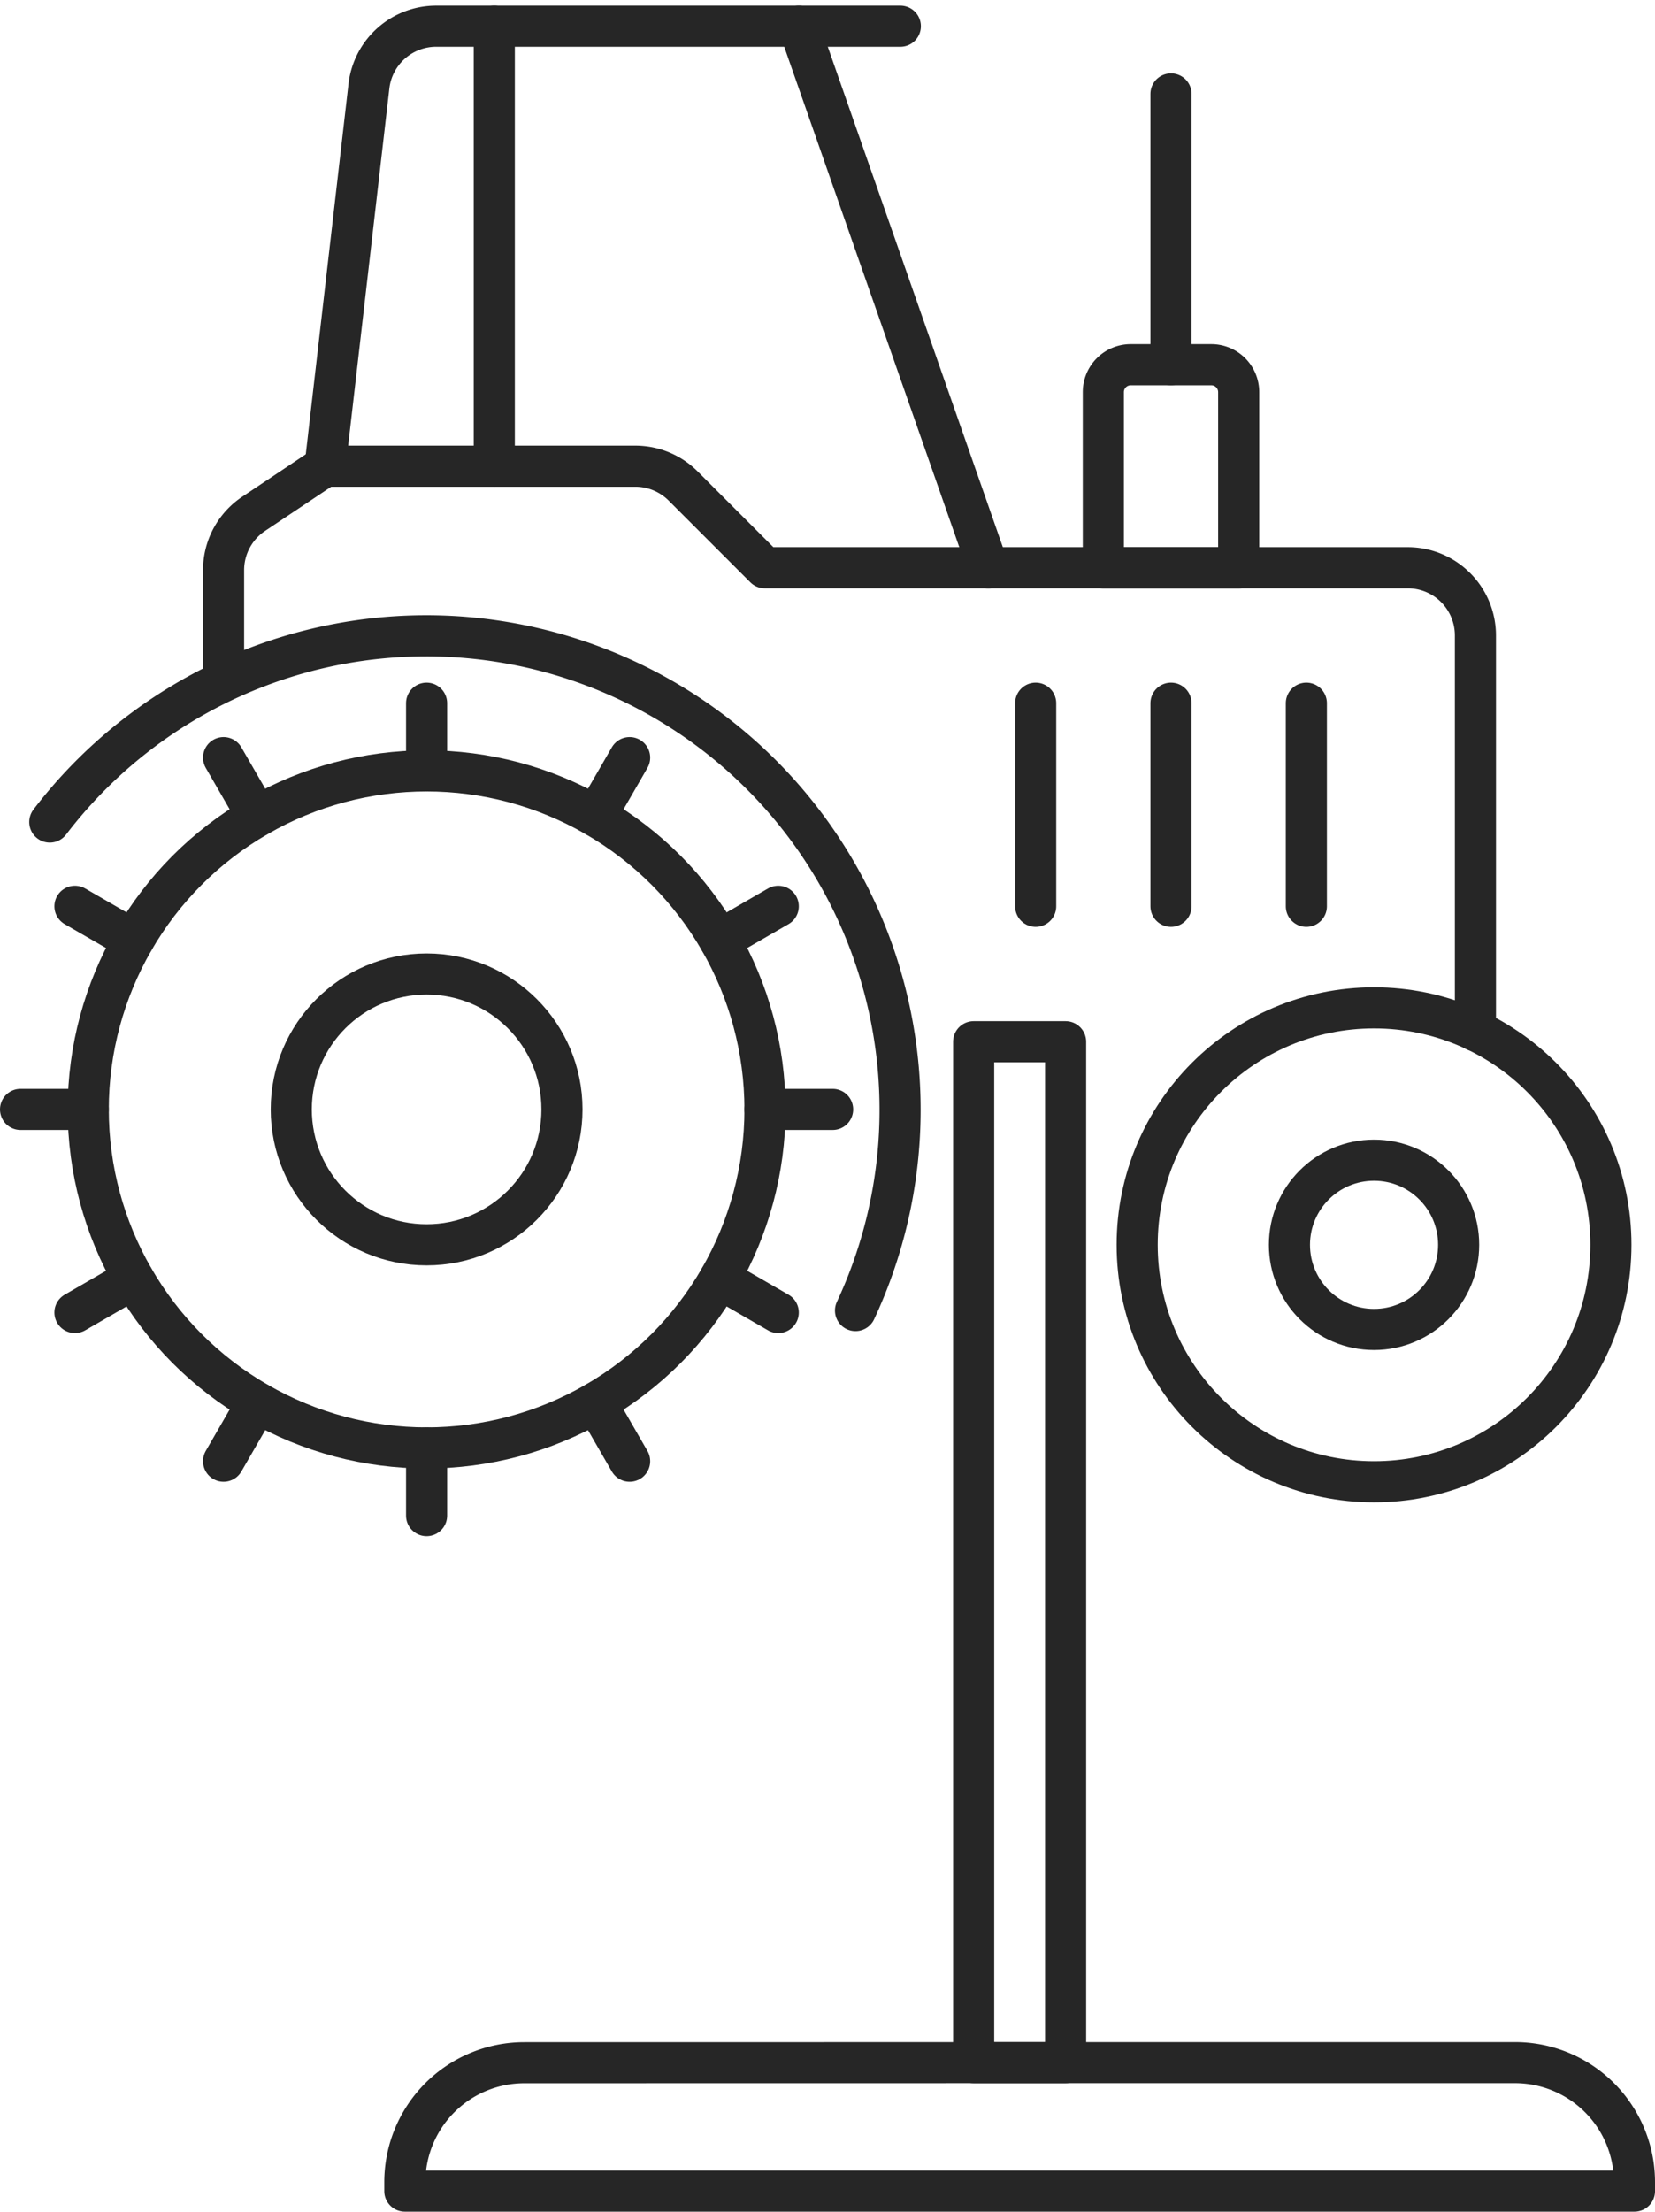 <svg xmlns="http://www.w3.org/2000/svg" width="60.39" height="80.669" viewBox="0 0 60.39 80.669">
  <g id="Group_6803" data-name="Group 6803" transform="translate(-234.283 -134.305)">
    <rect id="Rectangle_3508" data-name="Rectangle 3508" width="3.355" height="37.237" transform="translate(269.811 172.301)" fill="none" stroke="#262626" stroke-linecap="round" stroke-linejoin="round" stroke-width="1.5"/>
    <path id="Path_64682" data-name="Path 64682" d="M273.927,209.537h15.636a4.36,4.36,0,0,1,4.36,4.36v.327H249.055V213.9a4.36,4.36,0,0,1,4.36-4.36Z" fill="none" stroke="#262626" stroke-linecap="round" stroke-linejoin="round" stroke-width="1.5"/>
    <g id="Group_6802" data-name="Group 6802">
      <g id="Group_6801" data-name="Group 6801">
        <circle id="Ellipse_284" data-name="Ellipse 284" cx="8.643" cy="8.643" r="8.643" transform="translate(275.778 171.066)" fill="none" stroke="#262626" stroke-linecap="round" stroke-linejoin="round" stroke-width="1.5"/>
        <circle id="Ellipse_285" data-name="Ellipse 285" cx="3.087" cy="3.087" r="3.087" transform="translate(281.334 176.622)" fill="none" stroke="#262626" stroke-linecap="round" stroke-linejoin="round" stroke-width="1.5"/>
        <circle id="Ellipse_286" data-name="Ellipse 286" cx="12.347" cy="12.347" r="12.347" transform="translate(237.503 162.423)" fill="none" stroke="#262626" stroke-linecap="round" stroke-linejoin="round" stroke-width="1.5"/>
        <path id="Path_64683" data-name="Path 64683" d="M236.1,164.288a17.289,17.289,0,0,1,29.4,17.818" fill="none" stroke="#262626" stroke-linecap="round" stroke-linejoin="round" stroke-width="1.5"/>
        <circle id="Ellipse_287" data-name="Ellipse 287" cx="4.939" cy="4.939" r="4.939" transform="translate(244.911 169.831)" fill="none" stroke="#262626" stroke-linecap="round" stroke-linejoin="round" stroke-width="1.5"/>
        <g id="Group_6799" data-name="Group 6799">
          <line id="Line_226" data-name="Line 226" y2="2.469" transform="translate(249.849 159.954)" fill="none" stroke="#262626" stroke-linecap="round" stroke-linejoin="round" stroke-width="1.5"/>
          <line id="Line_227" data-name="Line 227" y2="2.469" transform="translate(249.849 187.117)" fill="none" stroke="#262626" stroke-linecap="round" stroke-linejoin="round" stroke-width="1.5"/>
          <line id="Line_228" data-name="Line 228" x2="1.234" y2="2.137" transform="translate(242.441 161.939)" fill="none" stroke="#262626" stroke-linecap="round" stroke-linejoin="round" stroke-width="1.5"/>
          <line id="Line_229" data-name="Line 229" x2="1.234" y2="2.137" transform="translate(256.024 185.464)" fill="none" stroke="#262626" stroke-linecap="round" stroke-linejoin="round" stroke-width="1.5"/>
          <line id="Line_230" data-name="Line 230" x2="2.137" y2="1.234" transform="translate(237.018 167.362)" fill="none" stroke="#262626" stroke-linecap="round" stroke-linejoin="round" stroke-width="1.5"/>
          <line id="Line_231" data-name="Line 231" x2="2.137" y2="1.234" transform="translate(260.544 180.944)" fill="none" stroke="#262626" stroke-linecap="round" stroke-linejoin="round" stroke-width="1.5"/>
          <line id="Line_232" data-name="Line 232" x2="2.469" transform="translate(235.033 174.77)" fill="none" stroke="#262626" stroke-linecap="round" stroke-linejoin="round" stroke-width="1.5"/>
          <line id="Line_233" data-name="Line 233" x2="2.469" transform="translate(262.196 174.77)" fill="none" stroke="#262626" stroke-linecap="round" stroke-linejoin="round" stroke-width="1.5"/>
          <line id="Line_234" data-name="Line 234" y1="1.234" x2="2.137" transform="translate(237.018 180.944)" fill="none" stroke="#262626" stroke-linecap="round" stroke-linejoin="round" stroke-width="1.5"/>
          <line id="Line_235" data-name="Line 235" y1="1.234" x2="2.137" transform="translate(260.544 167.362)" fill="none" stroke="#262626" stroke-linecap="round" stroke-linejoin="round" stroke-width="1.5"/>
          <line id="Line_236" data-name="Line 236" y1="2.137" x2="1.234" transform="translate(242.441 185.464)" fill="none" stroke="#262626" stroke-linecap="round" stroke-linejoin="round" stroke-width="1.5"/>
          <line id="Line_237" data-name="Line 237" y1="2.137" x2="1.234" transform="translate(256.024 161.939)" fill="none" stroke="#262626" stroke-linecap="round" stroke-linejoin="round" stroke-width="1.5"/>
        </g>
        <path id="Path_64684" data-name="Path 64684" d="M242.441,158.719V155.1a2.47,2.47,0,0,1,1.1-2.055l2.6-1.736h11.324a2.469,2.469,0,0,1,1.746.723l2.981,2.981h23.459a2.469,2.469,0,0,1,2.469,2.469V171.9" fill="none" stroke="#262626" stroke-linecap="round" stroke-linejoin="round" stroke-width="1.5"/>
        <line id="Line_238" data-name="Line 238" y2="16.051" transform="translate(252.319 135.26)" fill="none" stroke="#262626" stroke-linecap="round" stroke-linejoin="round" stroke-width="1.5"/>
        <line id="Line_239" data-name="Line 239" x1="6.914" y1="19.755" transform="translate(263.431 135.26)" fill="none" stroke="#262626" stroke-linecap="round" stroke-linejoin="round" stroke-width="1.5"/>
        <path id="Path_64685" data-name="Path 64685" d="M246.145,151.311l1.6-13.864a2.47,2.47,0,0,1,2.453-2.187h16.937" fill="none" stroke="#262626" stroke-linecap="round" stroke-linejoin="round" stroke-width="1.5"/>
        <line id="Line_240" data-name="Line 240" y1="7.408" transform="translate(272.074 159.954)" fill="none" stroke="#262626" stroke-linecap="round" stroke-linejoin="round" stroke-width="1.5"/>
        <line id="Line_241" data-name="Line 241" y1="7.408" transform="translate(277.012 159.954)" fill="none" stroke="#262626" stroke-linecap="round" stroke-linejoin="round" stroke-width="1.5"/>
        <line id="Line_242" data-name="Line 242" y1="7.408" transform="translate(281.951 159.954)" fill="none" stroke="#262626" stroke-linecap="round" stroke-linejoin="round" stroke-width="1.5"/>
        <g id="Group_6800" data-name="Group 6800">
          <line id="Line_243" data-name="Line 243" y2="9.877" transform="translate(277.012 137.73)" fill="none" stroke="#262626" stroke-linecap="round" stroke-linejoin="round" stroke-width="1.5"/>
        </g>
        <path id="Rectangle_3509" data-name="Rectangle 3509" d="M1,0H3.939a1,1,0,0,1,1,1V7.408a0,0,0,0,1,0,0H0a0,0,0,0,1,0,0V1A1,1,0,0,1,1,0Z" transform="translate(274.543 147.607)" fill="none" stroke="#262626" stroke-linecap="round" stroke-linejoin="round" stroke-width="1.5"/>
      </g>
    </g>
  </g>
</svg>
